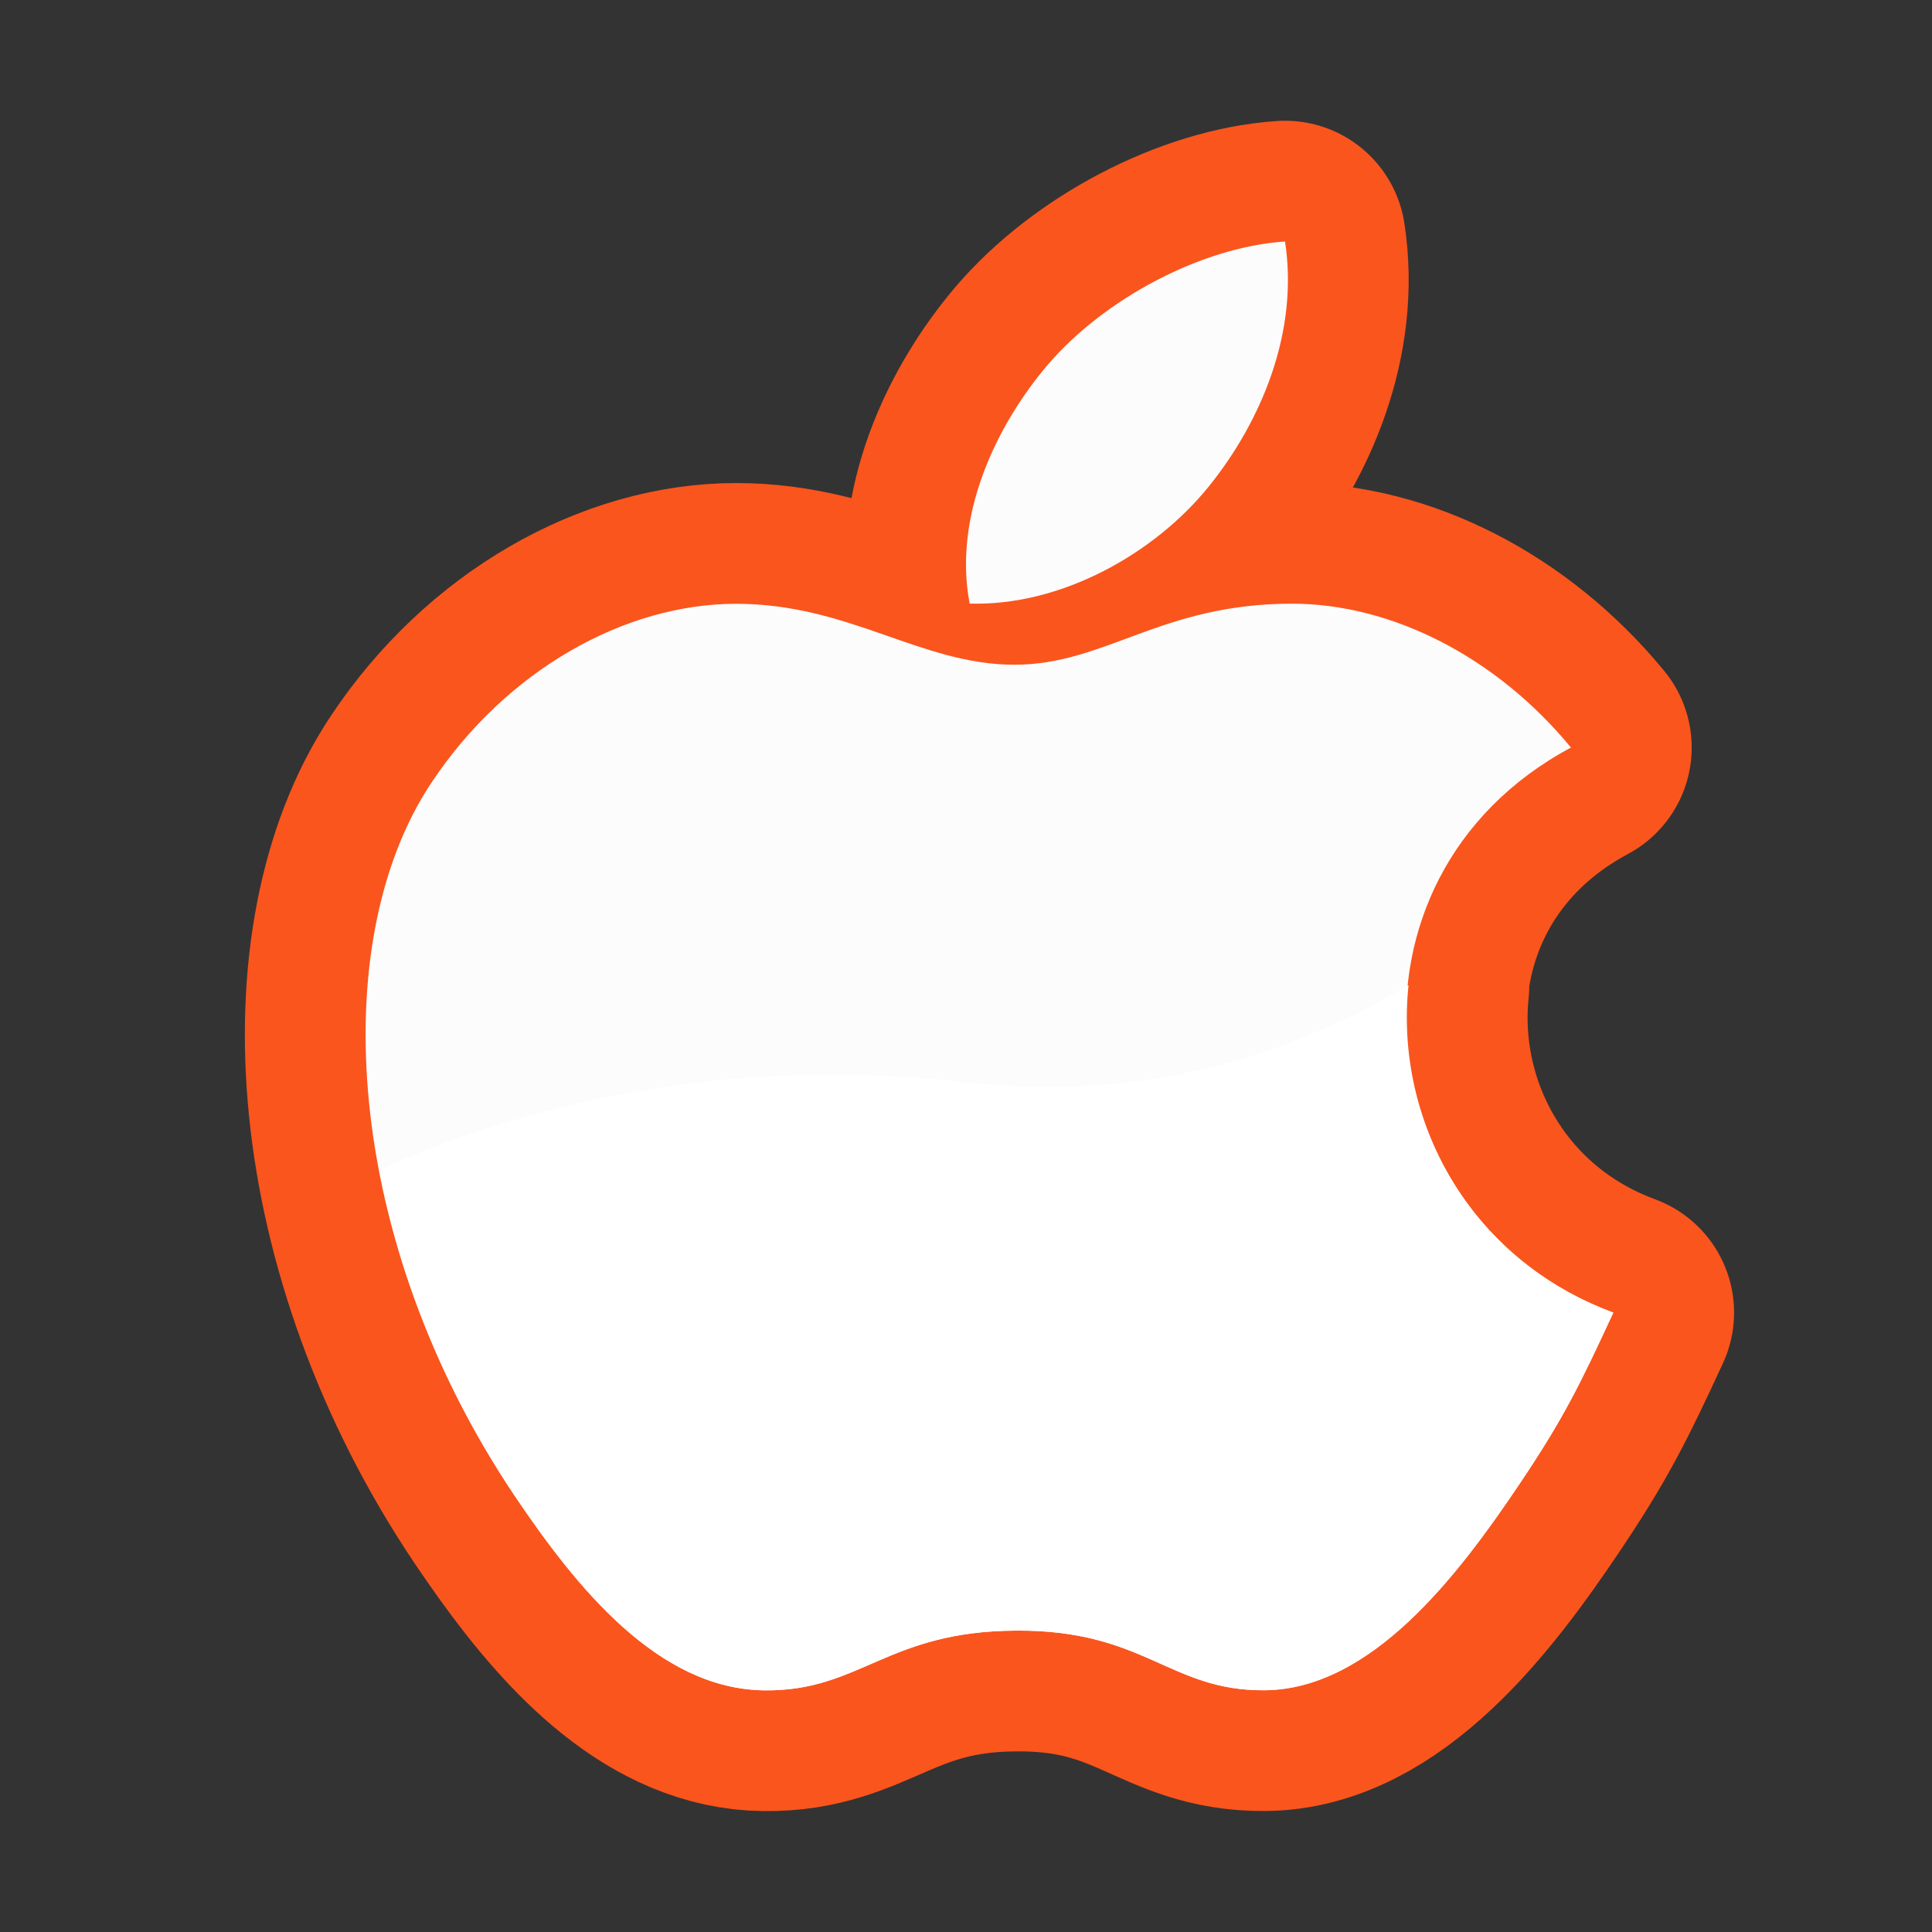 <svg xmlns="http://www.w3.org/2000/svg" xmlns:xlink="http://www.w3.org/1999/xlink" viewBox="0,0,256,256" width="48px" height="48px"><rect x="0" y="0" width="256" height="256" fill="#333333" stroke="none"/><g fill="none" fill-rule="nonzero" stroke="none" stroke-width="none" stroke-linecap="butt" stroke-linejoin="none" stroke-miterlimit="10" stroke-dasharray="" stroke-dashoffset="0" font-family="none" font-weight="none" font-size="none" text-anchor="none" style="mix-blend-mode: normal"><path transform="scale(5.333,5.333)" d="M40.084,32.613c-0,0 -0,0 -0,0.001c0,0 0.001,0 0.001,0c-0.848,1.835 -1.254,2.655 -2.342,4.274c-1.521,2.263 -3.67,5.088 -6.326,5.109c-2.362,0.018 -2.971,-1.506 -6.176,-1.482c-3.204,0.015 -3.872,1.509 -6.237,1.484c-2.334,-0.019 -4.189,-1.991 -5.637,-4.002c-0.199,-0.276 -0.39,-0.553 -0.574,-0.825c-4.259,-6.34 -4.707,-13.768 -2.076,-17.721c1.861,-2.803 4.807,-4.449 7.572,-4.449c2.817,0 4.588,1.514 6.916,1.514c2.262,0 3.638,-1.517 6.896,-1.517c2.464,0 5.07,1.313 6.931,3.575c-2.517,1.348 -3.824,3.591 -4.058,5.919c0.008,-0.005 0.016,-0.009 0.023,-0.014c-0.294,2.784 0.946,5.692 3.501,7.343c0.483,0.312 1.012,0.578 1.587,0.791zM24.092,14.997c-0.414,-2.17 0.649,-4.412 1.931,-5.922c1.414,-1.657 3.836,-2.937 5.905,-3.075c0.35,2.268 -0.613,4.495 -1.882,6.072c-1.357,1.692 -3.695,2.994 -5.954,2.925z" id="strokeMainSVG" fill="#fa551d" stroke="#fa551d" stroke-width="6" stroke-linejoin="round"></path><g transform="scale(5.333,5.333)" stroke="none" stroke-width="1" stroke-linejoin="miter"><path d="M40.084,32.613c-0.848,1.835 -1.254,2.655 -2.342,4.274c-1.521,2.264 -3.67,5.089 -6.326,5.109c-2.361,0.018 -2.971,-1.507 -6.176,-1.482c-3.204,0.016 -3.872,1.51 -6.237,1.484c-2.654,-0.022 -4.688,-2.568 -6.21,-4.826c-4.259,-6.34 -4.707,-13.768 -2.076,-17.721c1.861,-2.803 4.807,-4.449 7.572,-4.449c2.817,0 4.588,1.514 6.916,1.514c2.262,0 3.638,-1.517 6.896,-1.517c2.464,0 5.07,1.313 6.931,3.575c-6.09,3.262 -5.101,11.763 1.052,14.039z" fill="#fcfcfc"></path><path d="M30.046,12.072c1.269,-1.577 2.232,-3.804 1.882,-6.072c-2.069,0.138 -4.491,1.418 -5.905,3.075c-1.282,1.51 -2.345,3.752 -1.931,5.922c2.259,0.069 4.597,-1.233 5.954,-2.925z" fill="#fcfcfc"></path><path d="M34.997,24.479c-2.917,1.742 -6.582,2.915 -11.049,2.408c-6.502,-0.737 -11.579,0.85 -14.525,2.179c0.507,2.673 1.607,5.483 3.371,8.107c1.521,2.258 3.556,4.804 6.21,4.826c2.365,0.025 3.033,-1.469 6.237,-1.484c3.205,-0.024 3.814,1.5 6.176,1.482c2.656,-0.021 4.805,-2.846 6.326,-5.109c1.088,-1.619 1.494,-2.439 2.342,-4.274c-3.619,-1.339 -5.437,-4.825 -5.088,-8.135z" fill="#ffffff"></path></g></g></svg>